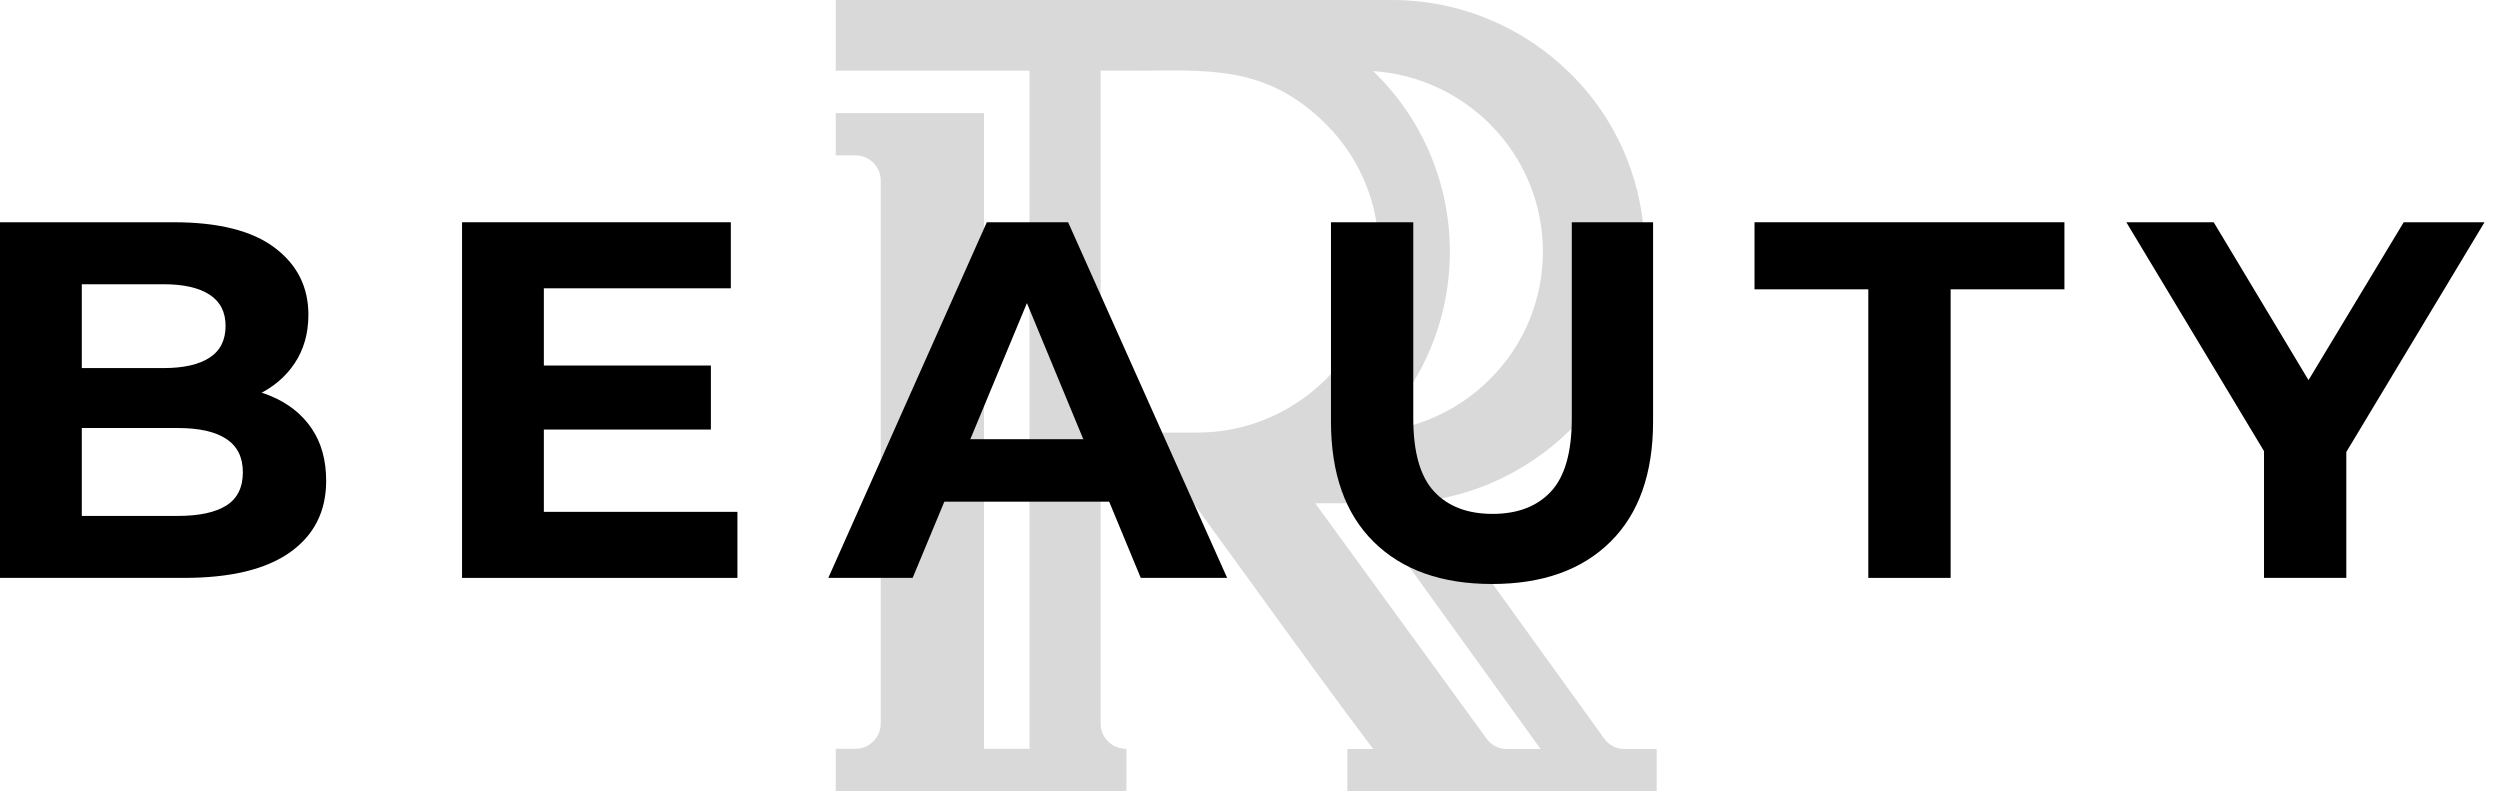 <svg width="139" height="44" viewBox="0 0 139 44" fill="none" xmlns="http://www.w3.org/2000/svg">
<path fill-rule="evenodd" clip-rule="evenodd" d="M62.631 41.633H62.6C61.826 41.633 61.196 41.006 61.196 40.237V35.295V3.93H62.957C67.08 3.93 70.353 3.554 73.708 6.887C77.651 10.805 77.651 17.178 73.708 21.096C71.872 22.921 69.341 24.053 66.558 24.053H63.448C67.857 29.92 71.934 35.782 76.348 41.645H74.912V44H79.315H90.707H92.112V41.645H90.707H90.333C89.866 41.645 89.465 41.441 89.193 41.064L86.208 36.924L85.033 35.295L81.584 30.511H77.629L81.078 35.295L85.657 41.645H85.623H85.611H85.589H85.565H85.555H85.522H85.52H85.49H85.475H85.457H85.431H85.425H85.393H85.388H85.361H85.345H85.329H85.302H85.298H85.267H85.26H85.236H85.218H85.205H85.176H85.175H85.145H85.135H85.115H85.095H85.085H85.055H85.054H85.025H85.014H84.996H84.975H84.967H84.938H84.935H84.909H84.896H84.88H84.857H84.852H84.823H84.818H84.795H84.78H84.766H84.741H84.738H84.71H84.703H84.682H84.665H84.654H84.627H84.626H84.599H84.59H84.571H84.552H84.543H84.516H84.514H84.488H84.477H84.461H84.44H84.433H84.406H84.402H84.378H84.365H84.351H84.328H84.323H84.296H84.29H84.268H84.253H84.241H84.216H84.213H84.186H84.178H84.158H84.14H84.13H84.103H84.102H84.075H84.065H84.047H84.027H84.019H83.991H83.989H83.962H83.95H83.934H83.912H83.906H83.877H83.873H83.849H83.834H83.82H83.795H83.791C83.327 41.645 82.927 41.443 82.654 41.07L73.128 27.983H77.389C81.263 27.983 84.783 26.409 87.335 23.875C92.813 18.43 92.813 9.553 87.335 4.109C84.784 1.574 81.263 0 77.389 0C67.329 0 56.527 0 46.467 0V3.93H57.24V25.936V35.295V41.633H56.114H54.709V40.237V25.936V7.789V6.285C51.638 6.285 49.538 6.285 46.467 6.285V7.789V8.639H47.562C48.336 8.639 48.967 9.266 48.967 10.035V40.237C48.967 41.006 48.336 41.633 47.562 41.633H46.467V43.987C52.501 43.987 56.597 43.987 62.631 43.987V41.633ZM76.344 24.031C78.862 23.866 81.138 22.774 82.827 21.096C86.77 17.178 86.77 10.805 82.827 6.887C81.138 5.209 78.862 4.117 76.344 3.952C82.033 9.434 82.04 18.551 76.344 24.031Z" fill="black" fill-opacity="0.15"/>
<path d="M125.879 32.131V24.052L126.924 26.82L118.224 12.357H123.082L129.749 23.459H126.952L133.647 12.357H138.139L129.438 26.82L130.455 24.052V32.131H125.879Z" fill="black"/>
<path d="M103.878 32.131V16.086H97.551V12.357H114.782V16.086H108.455V32.131H103.878Z" fill="black"/>
<path d="M82.957 32.47C80.151 32.47 77.957 31.689 76.375 30.125C74.793 28.562 74.002 26.331 74.002 23.431V12.357H78.578V23.261C78.578 25.144 78.964 26.5 79.736 27.329C80.508 28.158 81.591 28.572 82.985 28.572C84.379 28.572 85.461 28.158 86.233 27.329C87.005 26.5 87.392 25.144 87.392 23.261V12.357H91.911V23.431C91.911 26.331 91.12 28.562 89.538 30.125C87.957 31.689 85.763 32.47 82.957 32.47Z" fill="black"/>
<path d="M50.462 27.894L51.676 24.419H61.846L63.089 27.894H50.462Z" fill="black"/>
<path d="M46.054 32.131L54.867 12.357H59.387L68.229 32.131H63.426L56.195 14.674H58.003L50.743 32.131H46.054Z" fill="black"/>
<path d="M30.238 28.459H41.001V32.131H25.69V12.357H40.634V16.03H30.238V28.459Z" fill="black"/>
<path d="M30.005 20.323H39.525V23.883H30.005V20.323Z" fill="black"/>
<path d="M0 32.131V12.357H9.661C12.147 12.357 14.016 12.828 15.268 13.77C16.521 14.711 17.147 15.954 17.147 17.498C17.147 18.534 16.892 19.434 16.384 20.196C15.876 20.959 15.179 21.547 14.294 21.962C13.409 22.376 12.392 22.583 11.243 22.583L11.78 21.425C13.023 21.425 14.124 21.628 15.085 22.032C16.045 22.437 16.794 23.035 17.33 23.826C17.867 24.617 18.135 25.587 18.135 26.736C18.135 28.431 17.467 29.754 16.13 30.705C14.793 31.656 12.825 32.131 10.226 32.131H0ZM4.548 28.685H9.887C11.073 28.685 11.973 28.492 12.585 28.106C13.197 27.72 13.503 27.103 13.503 26.256C13.503 25.427 13.197 24.81 12.585 24.405C11.973 24 11.073 23.798 9.887 23.798H4.209V20.465H9.096C10.207 20.465 11.059 20.272 11.652 19.886C12.246 19.499 12.542 18.911 12.542 18.12C12.542 17.348 12.246 16.769 11.652 16.383C11.059 15.997 10.207 15.804 9.096 15.804H4.548V28.685Z" fill="black"/>
</svg>
